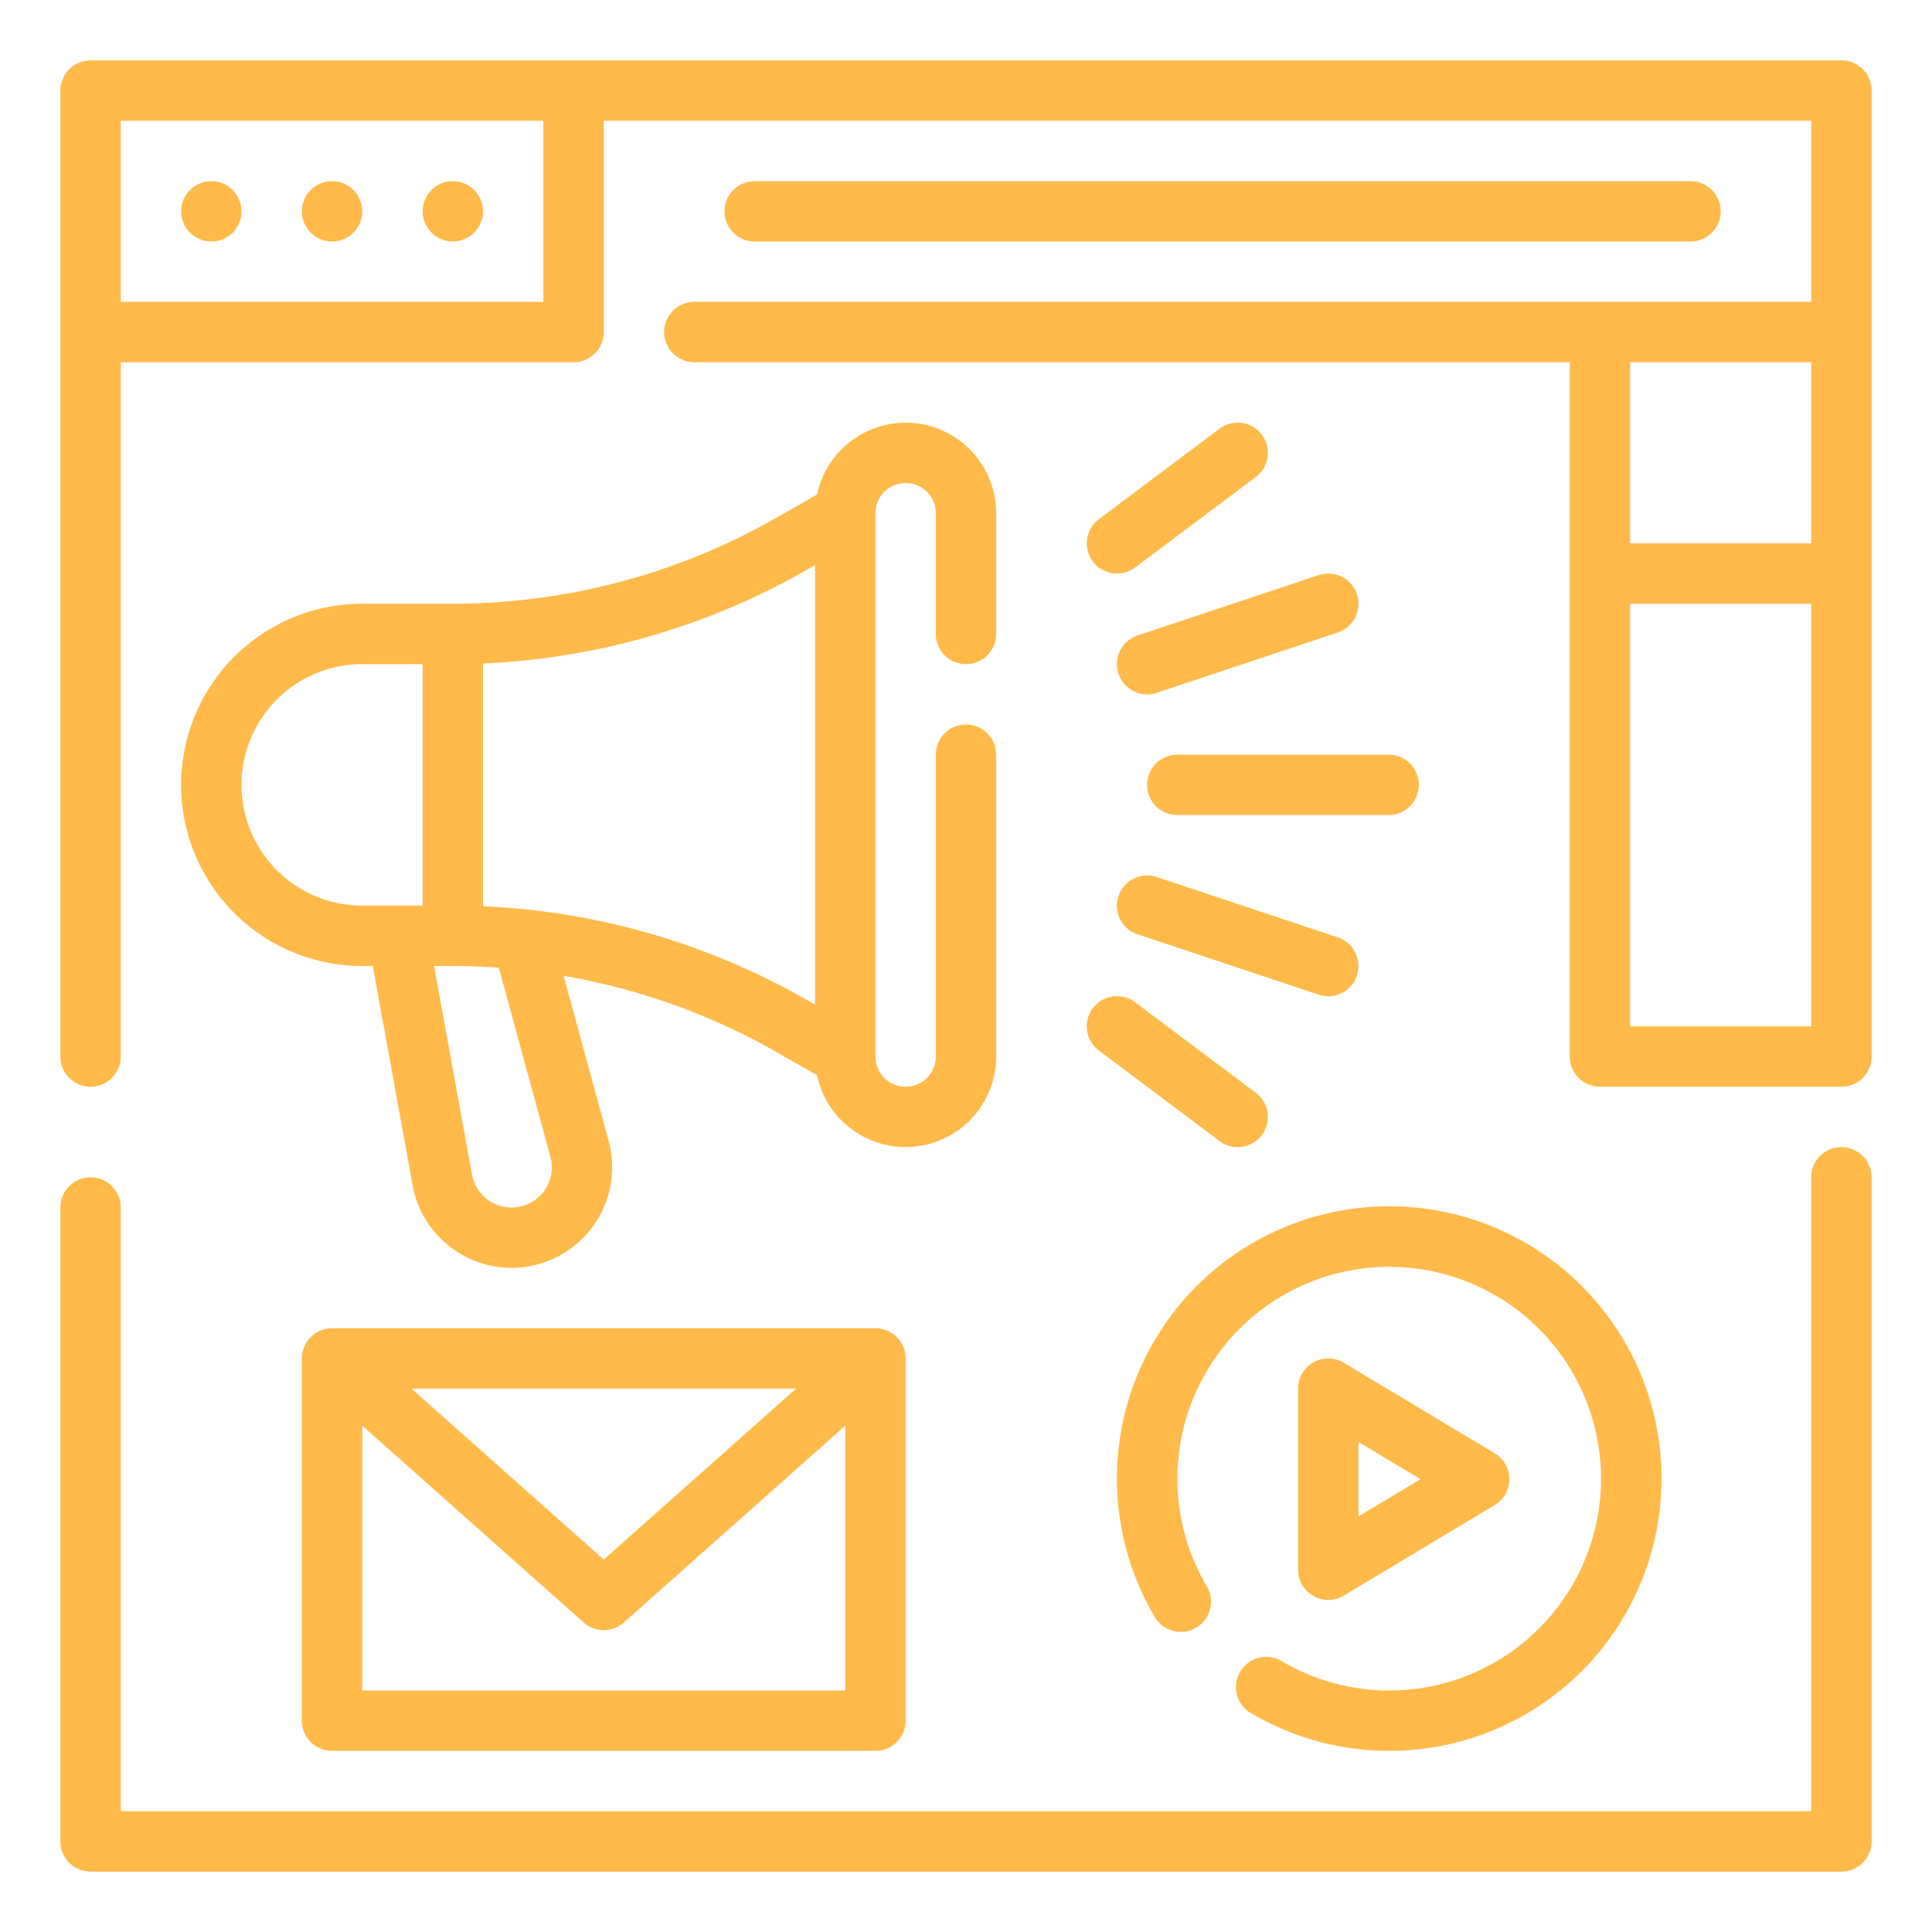 <?xml version="1.0" encoding="UTF-8"?>
<svg fill="#FFBA4A" xmlns="http://www.w3.org/2000/svg" id="Outline" viewBox="0 0 64 64" width="512" height="512"><path d="M61,2H3A1,1,0,0,0,2,3V35a1,1,0,0,0,2,0V12H19a1,1,0,0,0,1-1V4H60v6H23a1,1,0,0,0,0,2H52V35a1,1,0,0,0,1,1h8a1,1,0,0,0,1-1V3A1,1,0,0,0,61,2ZM18,10H4V4H18Zm42,2v6H54V12ZM54,34V20h6V34Z"/><circle cx="7" cy="7" r="1"/><circle cx="11" cy="7" r="1"/><circle cx="15" cy="7" r="1"/><path d="M61,38a1,1,0,0,0-1,1V60H4V40a1,1,0,0,0-2,0V61a1,1,0,0,0,1,1H61a1,1,0,0,0,1-1V39A1,1,0,0,0,61,38Z"/><path d="M32,22a1,1,0,0,0,1-1V17a3,3,0,0,0-5.935-.618l-1.352.773A21.625,21.625,0,0,1,15,20H12a6,6,0,0,0,0,12h.348l1.32,7.264a3.332,3.332,0,1,0,6.493-1.473l-1.49-5.465a21.612,21.612,0,0,1,7.042,2.519l1.352.773A3,3,0,0,0,33,35V25a1,1,0,0,0-2,0V35a1,1,0,0,1-2,0V17a1,1,0,0,1,2,0v4A1,1,0,0,0,32,22ZM8,26a4,4,0,0,1,4-4h2v8H12A4,4,0,0,1,8,26ZM18.231,38.318A1.33,1.33,0,0,1,16.946,40a1.333,1.333,0,0,1-1.311-1.094L14.379,32H15c.51,0,1.018.022,1.525.058ZM16,30.021V21.979a23.639,23.639,0,0,0,10.7-3.088l.3-.168V33.277l-.3-.168A23.639,23.639,0,0,0,16,30.021Z"/><path d="M46,25H39a1,1,0,0,0,0,2h7a1,1,0,0,0,0-2Z"/><path d="M36.4,34.8l4,3a1,1,0,1,0,1.2-1.6l-4-3a1,1,0,0,0-1.2,1.6Z"/><path d="M44.948,32.316a1,1,0,0,0-.632-1.265l-6-2a1,1,0,0,0-.632,1.9l6,2a1,1,0,0,0,1.264-.633Z"/><path d="M40.4,14.2l-4,3a1,1,0,1,0,1.2,1.6l4-3a1,1,0,1,0-1.2-1.6Z"/><path d="M43.684,19.051l-6,2a1,1,0,0,0,.632,1.9l6-2a1,1,0,0,0-.632-1.9Z"/><path d="M11,44a1,1,0,0,0-1,1V57a1,1,0,0,0,1,1H29a1,1,0,0,0,1-1V45a1,1,0,0,0-1-1Zm15.37,2L20,51.662,13.63,46ZM12,56V47.227l7.336,6.521a1,1,0,0,0,1.328,0L28,47.227V56Z"/><path d="M41.081,55.377a1,1,0,0,0,.353,1.37,9.02,9.02,0,1,0-3.181-3.181,1,1,0,0,0,1.723-1.017,7.017,7.017,0,1,1,2.475,2.476A1,1,0,0,0,41.081,55.377Z"/><path d="M44,53a.994.994,0,0,0,.515-.143l5-3a1,1,0,0,0,0-1.714l-5-3A1,1,0,0,0,43,46v6a1,1,0,0,0,1,1Zm1-5.234L47.057,49,45,50.234Z"/><path d="M56,8a1,1,0,0,0,0-2H25a1,1,0,0,0,0,2Z"/></svg>
